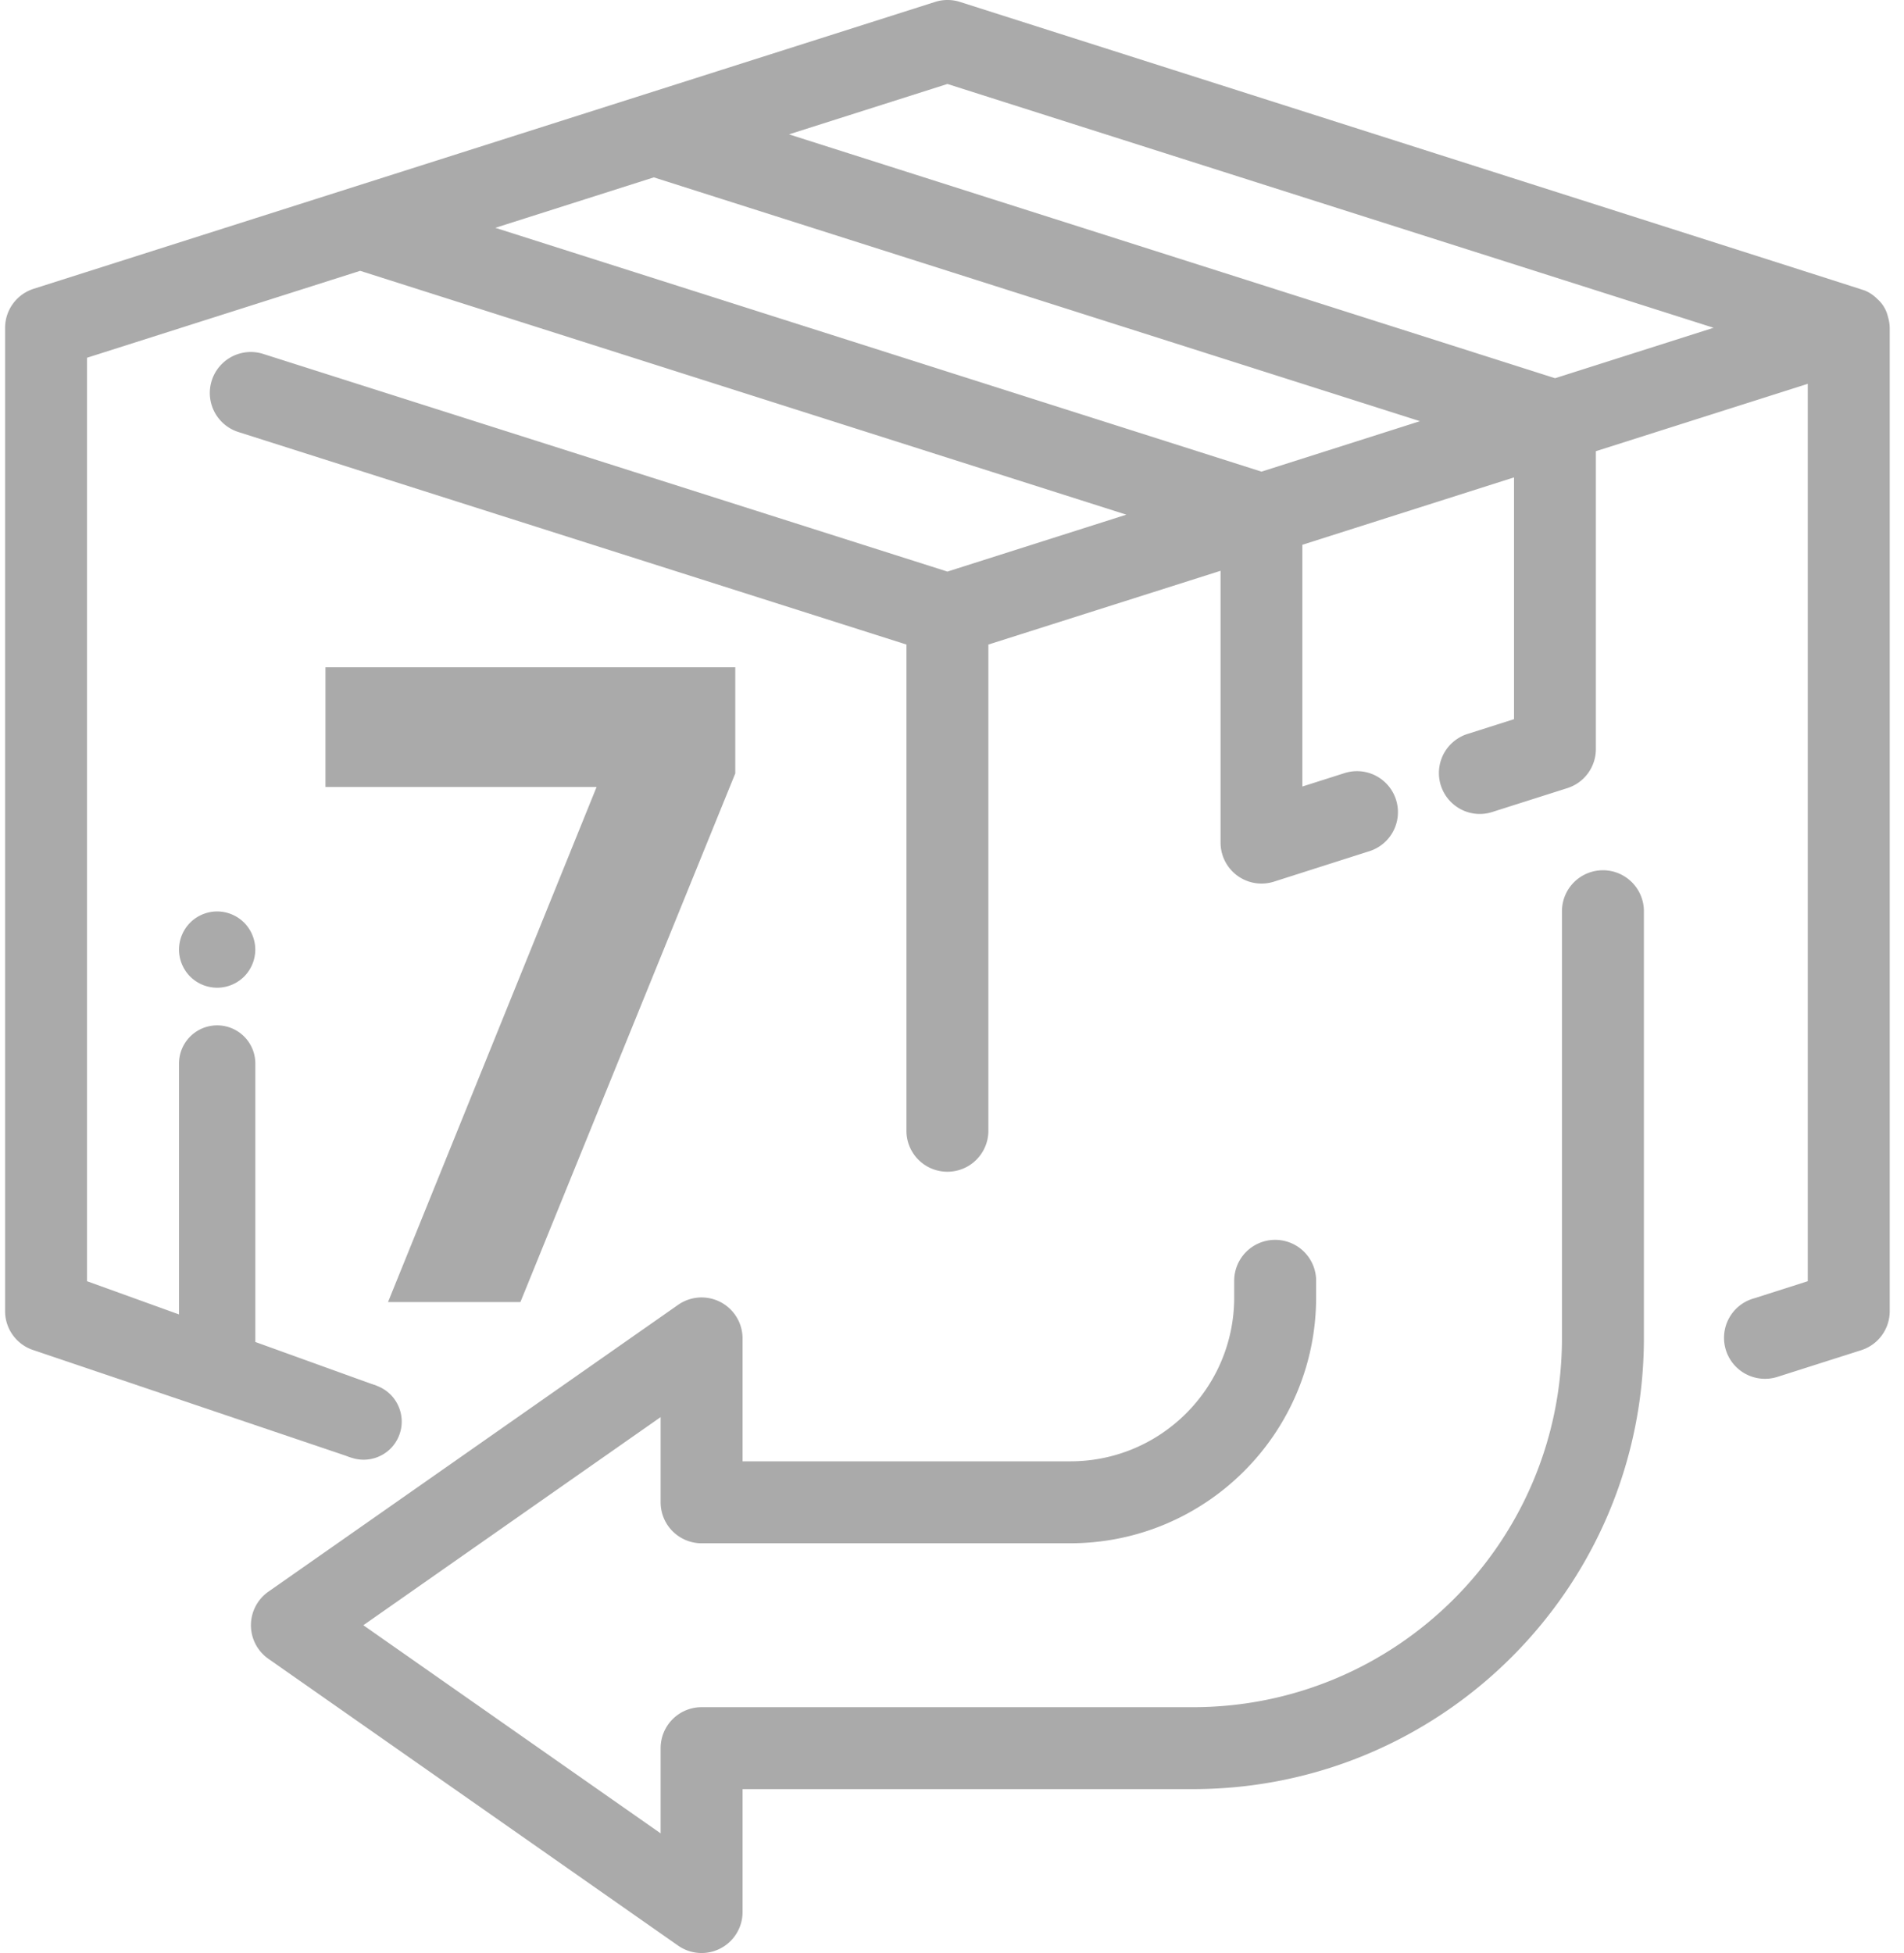 <svg xmlns="http://www.w3.org/2000/svg" width="117" height="120" viewBox="0 0 117 120">
    <g fill="none" fill-rule="evenodd">
        <path d="M46.573 8.182l47.733 14.917v23.36L78.514 51.6V29.398L28.821 13.557z"/>
        <path fill="#AAAAAA" fill-rule="nonzero" d="M116.014 19.464a2.075 2.075 0 0 0-.647-1.088 2.588 2.588 0 0 0-.47-.373 2.567 2.567 0 0 0-.3-.15c-.048-.028-18.584-5.94-55.609-17.735a2.52 2.52 0 0 0-1.526 0L2.075 17.742a2.518 2.518 0 0 0-1.762 2.396v60.423c0 1.098.714 2.07 1.762 2.4l19.451 6.575c.33.105.873-1.358 1.626-4.389L5.348 78.72V21.98l16.785-5.34 47.08 14.982-10.995 3.497-42.044-13.373a2.517 2.517 0 1 0-1.526 4.798L55.7 39.602v29.924a2.518 2.518 0 0 0 5.035 0V39.602l14.268-4.532v16.702a2.518 2.518 0 0 0 3.273 2.4l5.873-1.874a2.517 2.517 0 1 0-1.526-4.798l-2.593.825V33.472l13.006-4.14v14.854l-2.86.91a2.517 2.517 0 0 0 .756 4.916c.256 0 .51-.04.755-.118l4.617-1.468a2.517 2.517 0 0 0 1.762-2.4V27.722l13.021-4.139v55.136l-3.272 1.045a2.518 2.518 0 1 0 1.371 4.845c.031-.01 1.756-.558 5.175-1.648a2.517 2.517 0 0 0 1.762-2.4V20.139a2.517 2.517 0 0 0-.109-.674zm-38.496 9.514l-47.08-14.98 9.739-3.1 47.079 14.98-9.738 3.1zm18.04-5.74L48.483 8.255l9.736-3.096 47.079 14.98-9.738 3.099z"/>
        <path fill="#AAAAAA" fill-rule="nonzero" d="M13.345 63A2.345 2.345 0 0 0 11 65.345v17.034a2.345 2.345 0 0 0 4.69 0V65.345A2.345 2.345 0 0 0 13.345 63zM13.344 56c-.617 0-1.221.25-1.657.687a2.363 2.363 0 0 0-.687 1.66c0 .613.25 1.218.687 1.656a2.36 2.36 0 0 0 1.657.684A2.36 2.36 0 0 0 15 60.004c.436-.438.687-1.04.687-1.657 0-.619-.251-1.223-.687-1.66A2.361 2.361 0 0 0 13.344 56zM22.344 85c-.617 0-1.221.25-1.657.687a2.363 2.363 0 0 0-.687 1.66c0 .613.25 1.218.687 1.656a2.36 2.36 0 0 0 1.657.684A2.36 2.36 0 0 0 24 89.004c.436-.438.686-1.04.686-1.657 0-.619-.25-1.223-.686-1.66A2.361 2.361 0 0 0 22.344 85zM98.5 53.47a2.518 2.518 0 0 0-2.518 2.517v26.246c-.014 12.508-10.15 22.645-22.659 22.659h-30.21a2.518 2.518 0 0 0-2.518 2.517v5.235L22.327 99.857 40.595 87.07v5.234a2.518 2.518 0 0 0 2.517 2.517h22.659c8.339-.008 15.097-6.766 15.105-15.105v-1.07a2.518 2.518 0 0 0-5.035 0v1.07c0 5.561-4.509 10.07-10.07 10.07H45.63v-7.553a2.518 2.518 0 0 0-3.96-2.062L16.493 97.795a2.517 2.517 0 0 0 0 4.124l25.177 17.623a2.517 2.517 0 0 0 3.96-2.062v-7.553h27.693c15.288-.018 27.676-12.406 27.694-27.694V55.987a2.518 2.518 0 0 0-2.518-2.518z"/>
        <path fill="#AAAAAA" d="M20 41h25.183v6.519L31.979 80h-8.135L36.66 48.354H20z"/>
    </g>
</svg>
